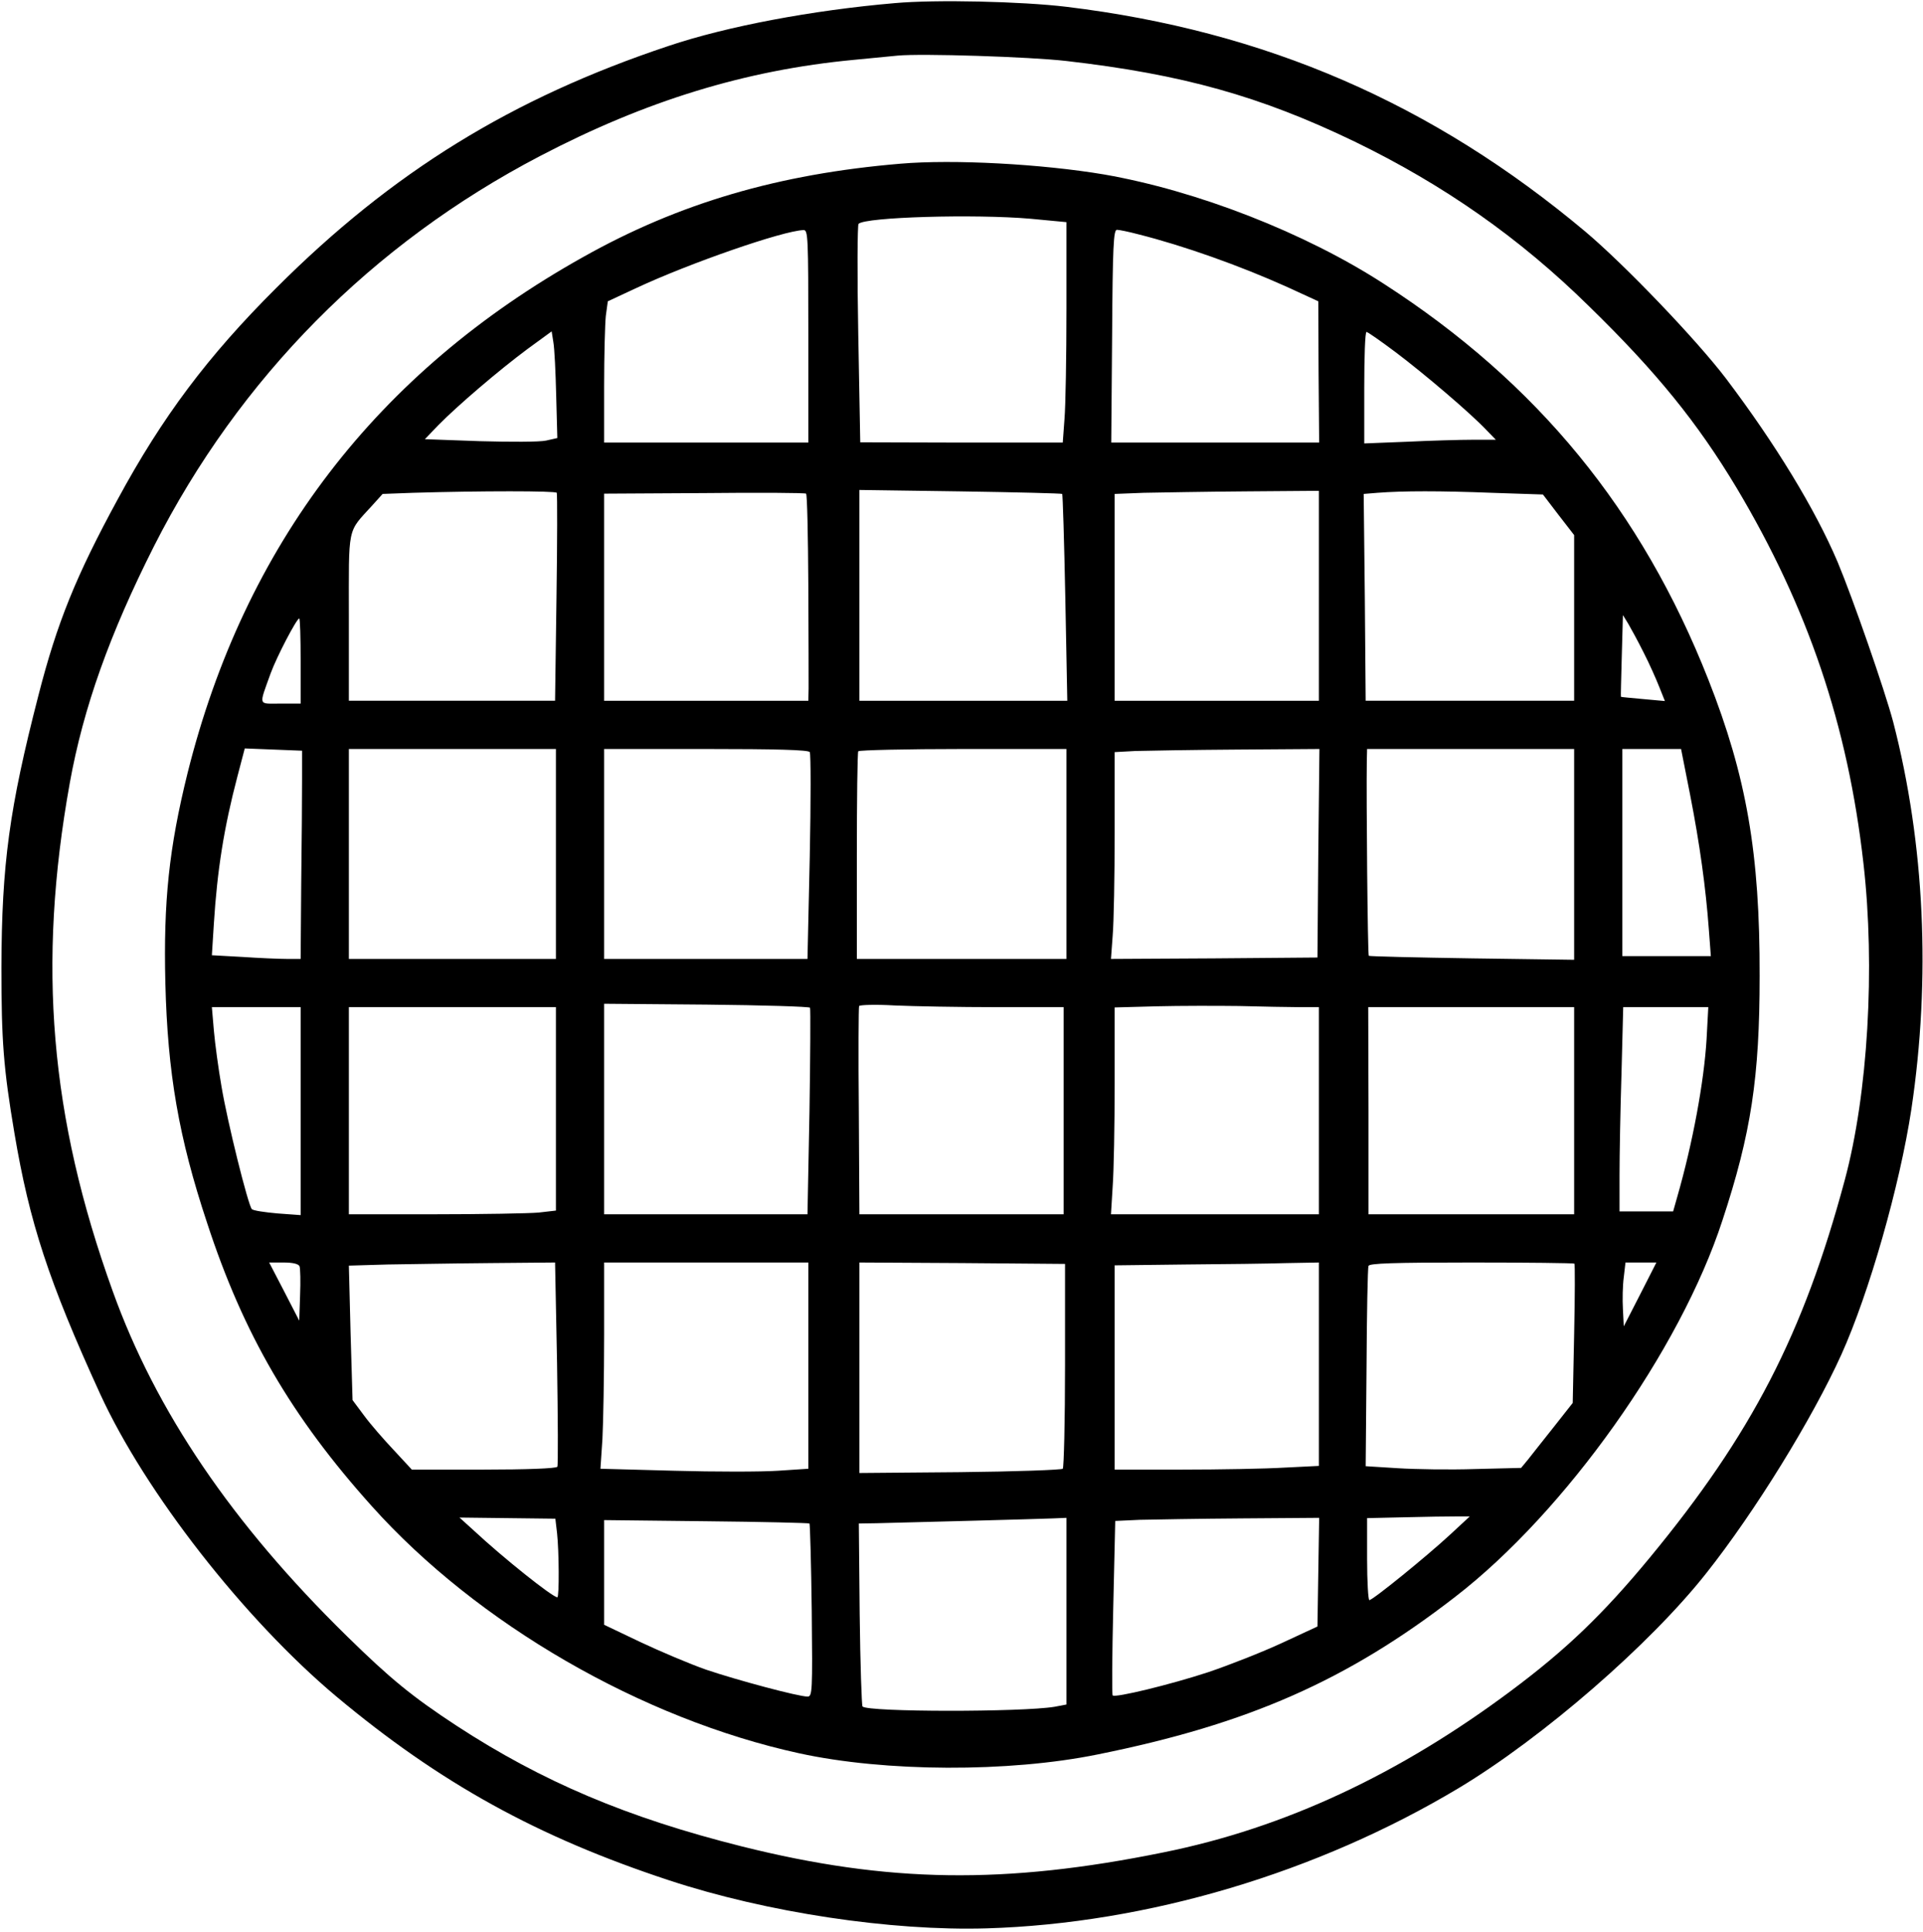 <?xml version="1.0" standalone="no"?>
<!DOCTYPE svg PUBLIC "-//W3C//DTD SVG 20010904//EN"
 "http://www.w3.org/TR/2001/REC-SVG-20010904/DTD/svg10.dtd">
<svg version="1.0" xmlns="http://www.w3.org/2000/svg"
 width="678pt" height="681pt" viewBox="0 0 678 681"
 preserveAspectRatio="xMidYMid meet">
<g transform="translate(0,681) scale(0.1,-0.1)"
fill="#000000" stroke="none">
<path d="M3155 6799 c-291 -25 -593 -82 -798 -151 -552 -184 -974 -444 -1383
-853 -242 -241 -402 -455 -559 -745 -147 -270 -214 -435 -280 -693 -102 -396
-129 -593 -130 -957 0 -258 7 -354 46 -585 53 -314 120 -520 302 -918 159
-347 508 -794 832 -1066 366 -306 710 -496 1175 -649 343 -113 781 -179 1119
-169 566 17 1166 196 1665 495 296 178 674 506 872 757 172 217 374 545 476
770 98 217 206 595 247 865 69 461 47 936 -64 1365 -30 113 -142 435 -196 564
-80 188 -220 417 -393 646 -105 138 -358 402 -497 519 -538 451 -1127 707
-1829 792 -158 19 -461 26 -605 13z m605 -204 c409 -47 684 -124 1016 -284
315 -153 581 -339 827 -581 238 -232 382 -410 520 -640 251 -421 392 -836 447
-1323 42 -366 16 -813 -66 -1117 -146 -543 -328 -895 -687 -1330 -166 -201
-296 -325 -486 -467 -397 -297 -802 -486 -1228 -572 -560 -114 -972 -108
-1488 21 -403 101 -703 228 -1005 425 -157 103 -233 165 -388 317 -403 395
-673 792 -825 1216 -221 613 -266 1150 -151 1790 48 266 141 526 297 835 301
593 769 1066 1361 1375 373 195 725 303 1106 339 63 6 133 13 155 15 82 8 465
-4 595 -19z"/>
<path d="M3175 6233 c-429 -36 -781 -139 -1119 -329 -728 -407 -1194 -1015
-1395 -1820 -65 -263 -85 -451 -78 -739 8 -318 47 -544 147 -845 128 -392 298
-684 581 -999 372 -415 952 -750 1507 -871 302 -66 738 -68 1052 -4 531 107
880 261 1260 555 389 300 794 870 943 1328 101 306 131 504 131 861 1 431 -46
703 -181 1045 -235 596 -602 1045 -1143 1394 -279 181 -660 329 -987 386 -220
37 -531 54 -718 38z m458 -194 l127 -12 0 -306 c0 -168 -3 -343 -7 -389 l-6
-82 -357 0 -357 1 -7 381 c-4 209 -3 385 1 389 24 24 410 35 606 18z m-783
-414 l0 -375 -360 0 -360 0 0 198 c0 108 3 220 6 249 l7 51 101 47 c186 87
517 202 589 204 16 1 17 -23 17 -374z m1164 359 c159 -40 356 -110 523 -185
l111 -51 1 -249 2 -249 -366 0 -367 0 3 375 c2 318 5 375 17 375 8 0 42 -7 76
-16z m-2053 -569 l4 -149 -40 -9 c-22 -5 -127 -5 -234 -2 l-193 7 48 50 c68
69 213 193 314 268 l85 62 6 -38 c4 -22 8 -106 10 -189z m2959 154 c101 -76
263 -214 319 -273 l35 -36 -80 0 c-45 0 -149 -3 -232 -7 l-152 -6 0 196 c0
109 3 197 8 197 4 0 50 -32 102 -71z m-2957 -496 c2 -5 2 -171 -1 -370 l-5
-363 -363 0 -364 0 0 293 c0 329 -7 297 82 395 l37 41 108 4 c237 7 502 7 506
0z m887 -328 c1 -176 1 -339 1 -362 l-1 -43 -360 0 -360 0 0 365 0 365 353 2
c193 2 355 1 359 -2 4 -3 7 -149 8 -325z m895 324 c2 -2 7 -167 11 -366 l7
-363 -367 0 -366 0 0 372 0 371 356 -5 c195 -3 357 -7 359 -9z m905 -359 l0
-370 -360 0 -360 0 0 365 0 364 103 4 c56 1 218 4 360 5 l257 2 0 -370z m609
363 l181 -6 55 -72 55 -71 0 -292 0 -292 -367 0 -368 0 -3 364 -4 365 49 4
c91 7 220 7 402 0z m536 -563 c20 -39 44 -93 55 -121 l20 -50 -77 7 c-43 4
-78 7 -78 8 -1 0 1 66 3 145 l4 143 19 -31 c10 -17 35 -63 54 -101z m-4735
-30 l0 -150 -71 0 c-80 0 -77 -11 -35 106 21 58 92 194 101 194 3 0 5 -67 5
-150z m5 -418 c0 -56 -1 -221 -3 -367 l-2 -265 -48 0 c-27 0 -97 3 -157 7
l-108 6 7 111 c12 191 36 340 83 519 l26 99 101 -4 101 -4 0 -102z m895 -262
l0 -370 -365 0 -365 0 0 370 0 370 365 0 365 0 0 -370z m895 359 c4 -6 4 -172
0 -370 l-8 -359 -358 0 -359 0 0 370 0 370 359 0 c245 0 362 -3 366 -11z m905
-359 l0 -370 -370 0 -369 0 0 362 c0 199 2 365 5 370 3 4 169 8 370 8 l364 0
0 -370z m888 3 l-3 -368 -364 -3 -364 -2 6 82 c4 46 7 210 7 365 l0 282 73 4
c39 1 202 4 360 5 l289 2 -4 -367z m902 -4 l0 -372 -360 5 c-198 3 -362 7
-364 9 -4 4 -9 556 -7 687 l1 42 365 0 365 0 0 -371z m409 209 c34 -174 55
-326 66 -475 l7 -93 -156 0 -156 0 0 365 0 365 103 0 104 0 32 -162z m-3103
-750 c2 -4 1 -169 -2 -367 l-7 -361 -359 0 -358 0 0 371 0 371 361 -3 c198 -2
363 -7 365 -11z m657 2 l237 0 0 -365 0 -365 -360 0 -360 0 -2 363 c-2 199 -1
366 1 371 2 4 58 6 125 2 66 -3 228 -6 359 -6z m1070 0 l67 0 0 -365 0 -365
-367 0 -366 0 6 98 c4 53 7 217 7 364 l0 267 148 4 c81 2 212 2 292 1 80 -2
175 -4 213 -4z m-3523 -366 l0 -367 -82 6 c-45 4 -85 10 -90 15 -13 13 -86
306 -107 432 -11 63 -23 152 -27 198 l-7 82 157 0 156 0 0 -366z m900 7 l0
-358 -61 -7 c-34 -3 -199 -6 -365 -6 l-304 0 0 365 0 365 365 0 365 0 0 -359z
m3590 -6 l0 -365 -362 0 -363 0 0 365 -1 365 363 0 363 0 0 -365z m467 253
c-9 -151 -49 -367 -103 -555 l-15 -53 -95 0 -94 0 0 128 c0 70 3 232 7 360 l6
232 150 0 150 0 -6 -112z m-4961 -801 c3 -8 4 -54 2 -103 l-3 -89 -53 103 -53
102 51 0 c33 0 52 -5 56 -13z m908 -342 c3 -196 4 -360 1 -365 -4 -6 -110 -10
-259 -10 l-254 0 -63 68 c-35 37 -83 92 -105 122 l-41 55 -7 237 -6 237 137 4
c76 1 240 4 364 5 l226 2 7 -355z m886 -9 l0 -363 -107 -7 c-59 -4 -224 -4
-366 0 l-260 7 7 105 c3 58 6 221 6 364 l0 258 360 0 360 0 0 -364z m905 2 c0
-196 -4 -360 -8 -365 -5 -4 -168 -10 -363 -12 l-354 -3 0 371 0 371 363 -2
362 -3 0 -357z m895 4 l0 -359 -122 -6 c-66 -4 -228 -7 -360 -7 l-238 0 0 360
0 360 248 3 c136 1 298 3 360 5 l112 2 0 -358z m901 354 c2 -2 2 -114 -1 -248
l-5 -243 -67 -85 c-37 -47 -78 -98 -91 -115 l-24 -29 -162 -4 c-89 -3 -212 -1
-274 3 l-112 7 3 346 c1 191 4 353 7 360 3 9 85 12 363 12 197 0 361 -2 363
-4z m232 -108 l-58 -113 -3 60 c-2 33 -1 84 3 113 l6 52 55 0 54 0 -57 -112z
m-669 -846 c-83 -77 -274 -232 -286 -232 -4 0 -8 65 -8 145 l0 144 133 3 c72
2 154 3 181 3 l48 0 -68 -63z m-3150 4 c7 -63 8 -226 1 -226 -17 0 -191 139
-292 233 l-53 48 169 -2 169 -2 6 -51z m1796 -275 l0 -329 -42 -8 c-115 -19
-657 -19 -677 1 -3 4 -8 150 -10 326 l-3 319 63 1 c129 3 575 15 622 17 l47 2
0 -329z m888 138 l-3 -192 -125 -58 c-69 -32 -186 -78 -260 -103 -134 -44
-328 -91 -337 -82 -3 3 -2 142 2 310 l7 305 87 4 c47 1 209 4 359 5 l273 2 -3
-191z m-1794 171 c2 -3 6 -141 8 -308 3 -286 2 -302 -15 -302 -32 0 -249 58
-358 95 -57 20 -161 64 -231 97 l-128 61 0 185 0 184 359 -4 c198 -2 362 -6
365 -8z"/>
</g>
</svg>
